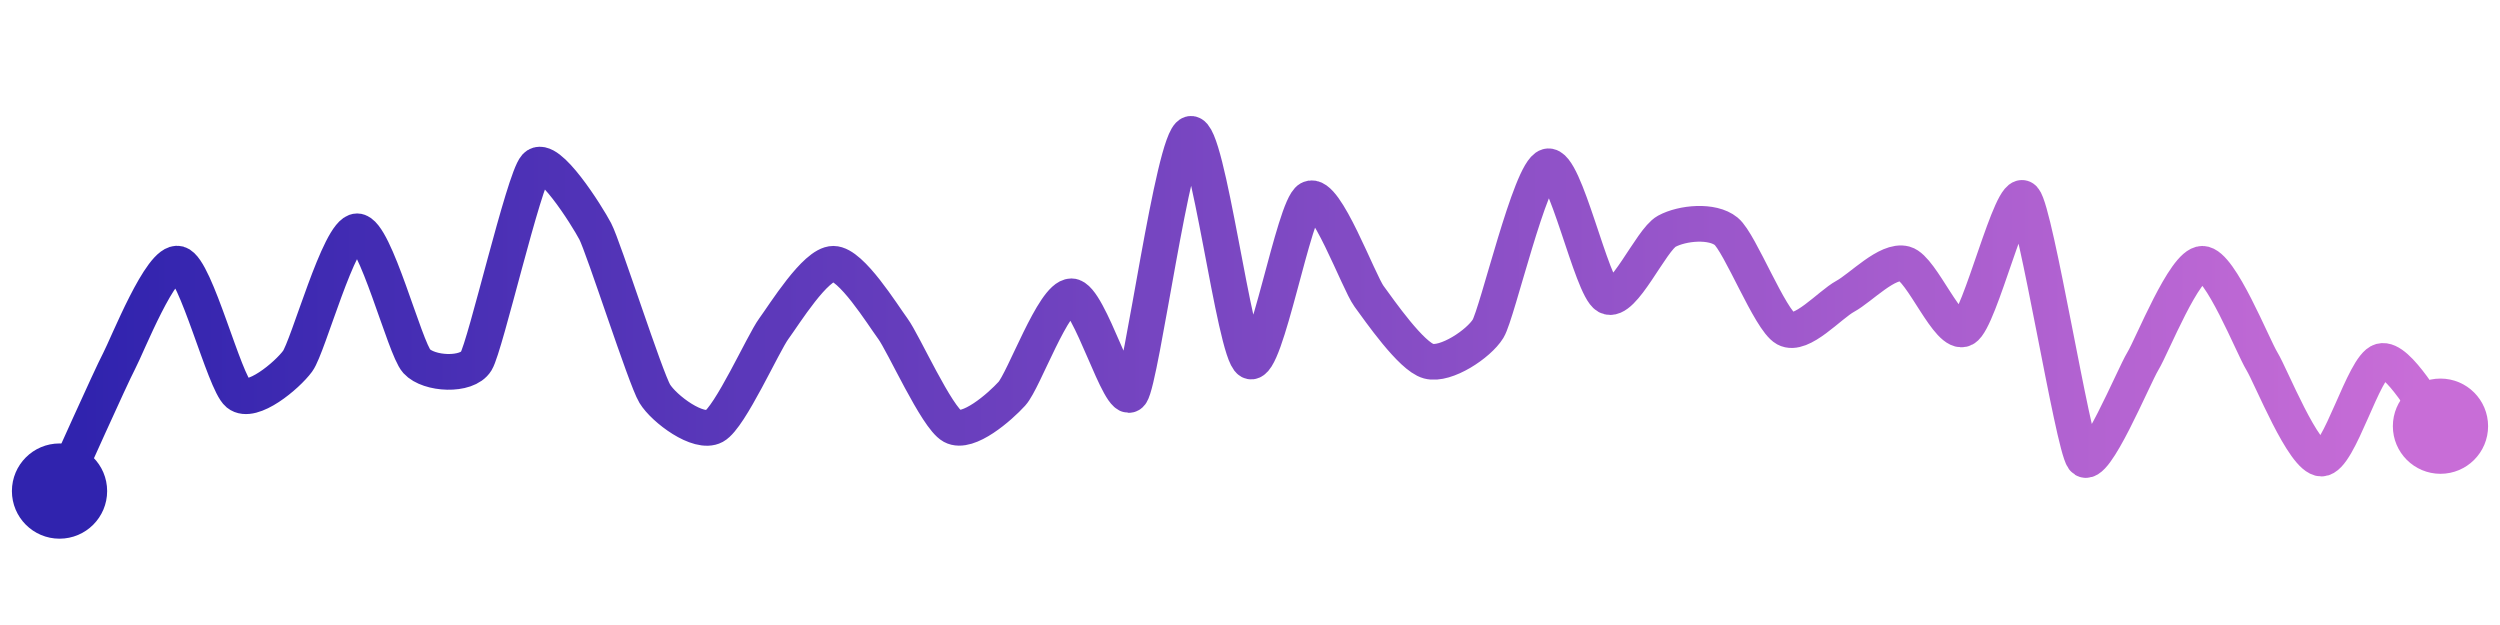<svg width="200" height="50" viewBox="0 0 210 50" xmlns="http://www.w3.org/2000/svg">
    <defs>
        <linearGradient x1="0%" y1="0%" x2="100%" y2="0%" id="a">
            <stop stop-color="#3023AE" offset="0%"/>
            <stop stop-color="#C86DD7" offset="100%"/>
        </linearGradient>
    </defs>
    <path stroke="url(#a)"
          stroke-width="3"
          stroke-linejoin="round"
          stroke-linecap="round"
          d="M5 40 C 5.62 38.64, 9.3 30.42, 10 29.09 S 13.55 20.51, 15 20.91 S 18.84 30.87, 20 31.82 S 24.11 30.3, 25 29.09 S 28.5 18.18, 30 18.18 S 33.99 27.98, 35 29.09 S 39.22 30.37, 40 29.09 S 43.99 13.84, 45 12.73 S 49.3 16.85, 50 18.18 S 54.22 30.54, 55 31.82 S 58.68 35.27, 60 34.55 S 64.11 27.57, 65 26.36 S 68.5 20.91, 70 20.91 S 74.11 25.15, 75 26.36 S 78.68 33.83, 80 34.55 S 83.99 32.93, 85 31.82 S 88.5 23.64, 90 23.64 S 94.11 33.03, 95 31.82 S 98.55 10.4, 100 10 S 103.68 28.37, 105 29.09 S 108.68 16.17, 110 15.45 S 114.11 22.43, 115 23.64 S 118.55 28.7, 120 29.09 S 124.22 27.64, 125 26.36 S 128.55 13.12, 130 12.73 S 133.68 22.92, 135 23.64 S 138.68 18.9, 140 18.18 S 143.84 17.23, 145 18.18 S 148.68 25.64, 150 26.36 S 153.68 24.36, 155 23.64 S 158.55 20.52, 160 20.91 S 163.68 27.08, 165 26.36 S 168.99 14.34, 170 15.45 S 174.11 36.06, 175 37.27 S 179.22 30.37, 180 29.09 S 183.5 20.91, 185 20.91 S 189.22 27.81, 190 29.09 S 193.5 37.27, 195 37.27 S 198.55 29.48, 200 29.09 S 203.99 33.44, 205 34.55"
          fill="none"/>
    <circle r="4" cx="5" cy="40" fill="#3023AE"/>
    <circle r="4" cx="205" cy="34.55" fill="#C86DD7"/>      
</svg>